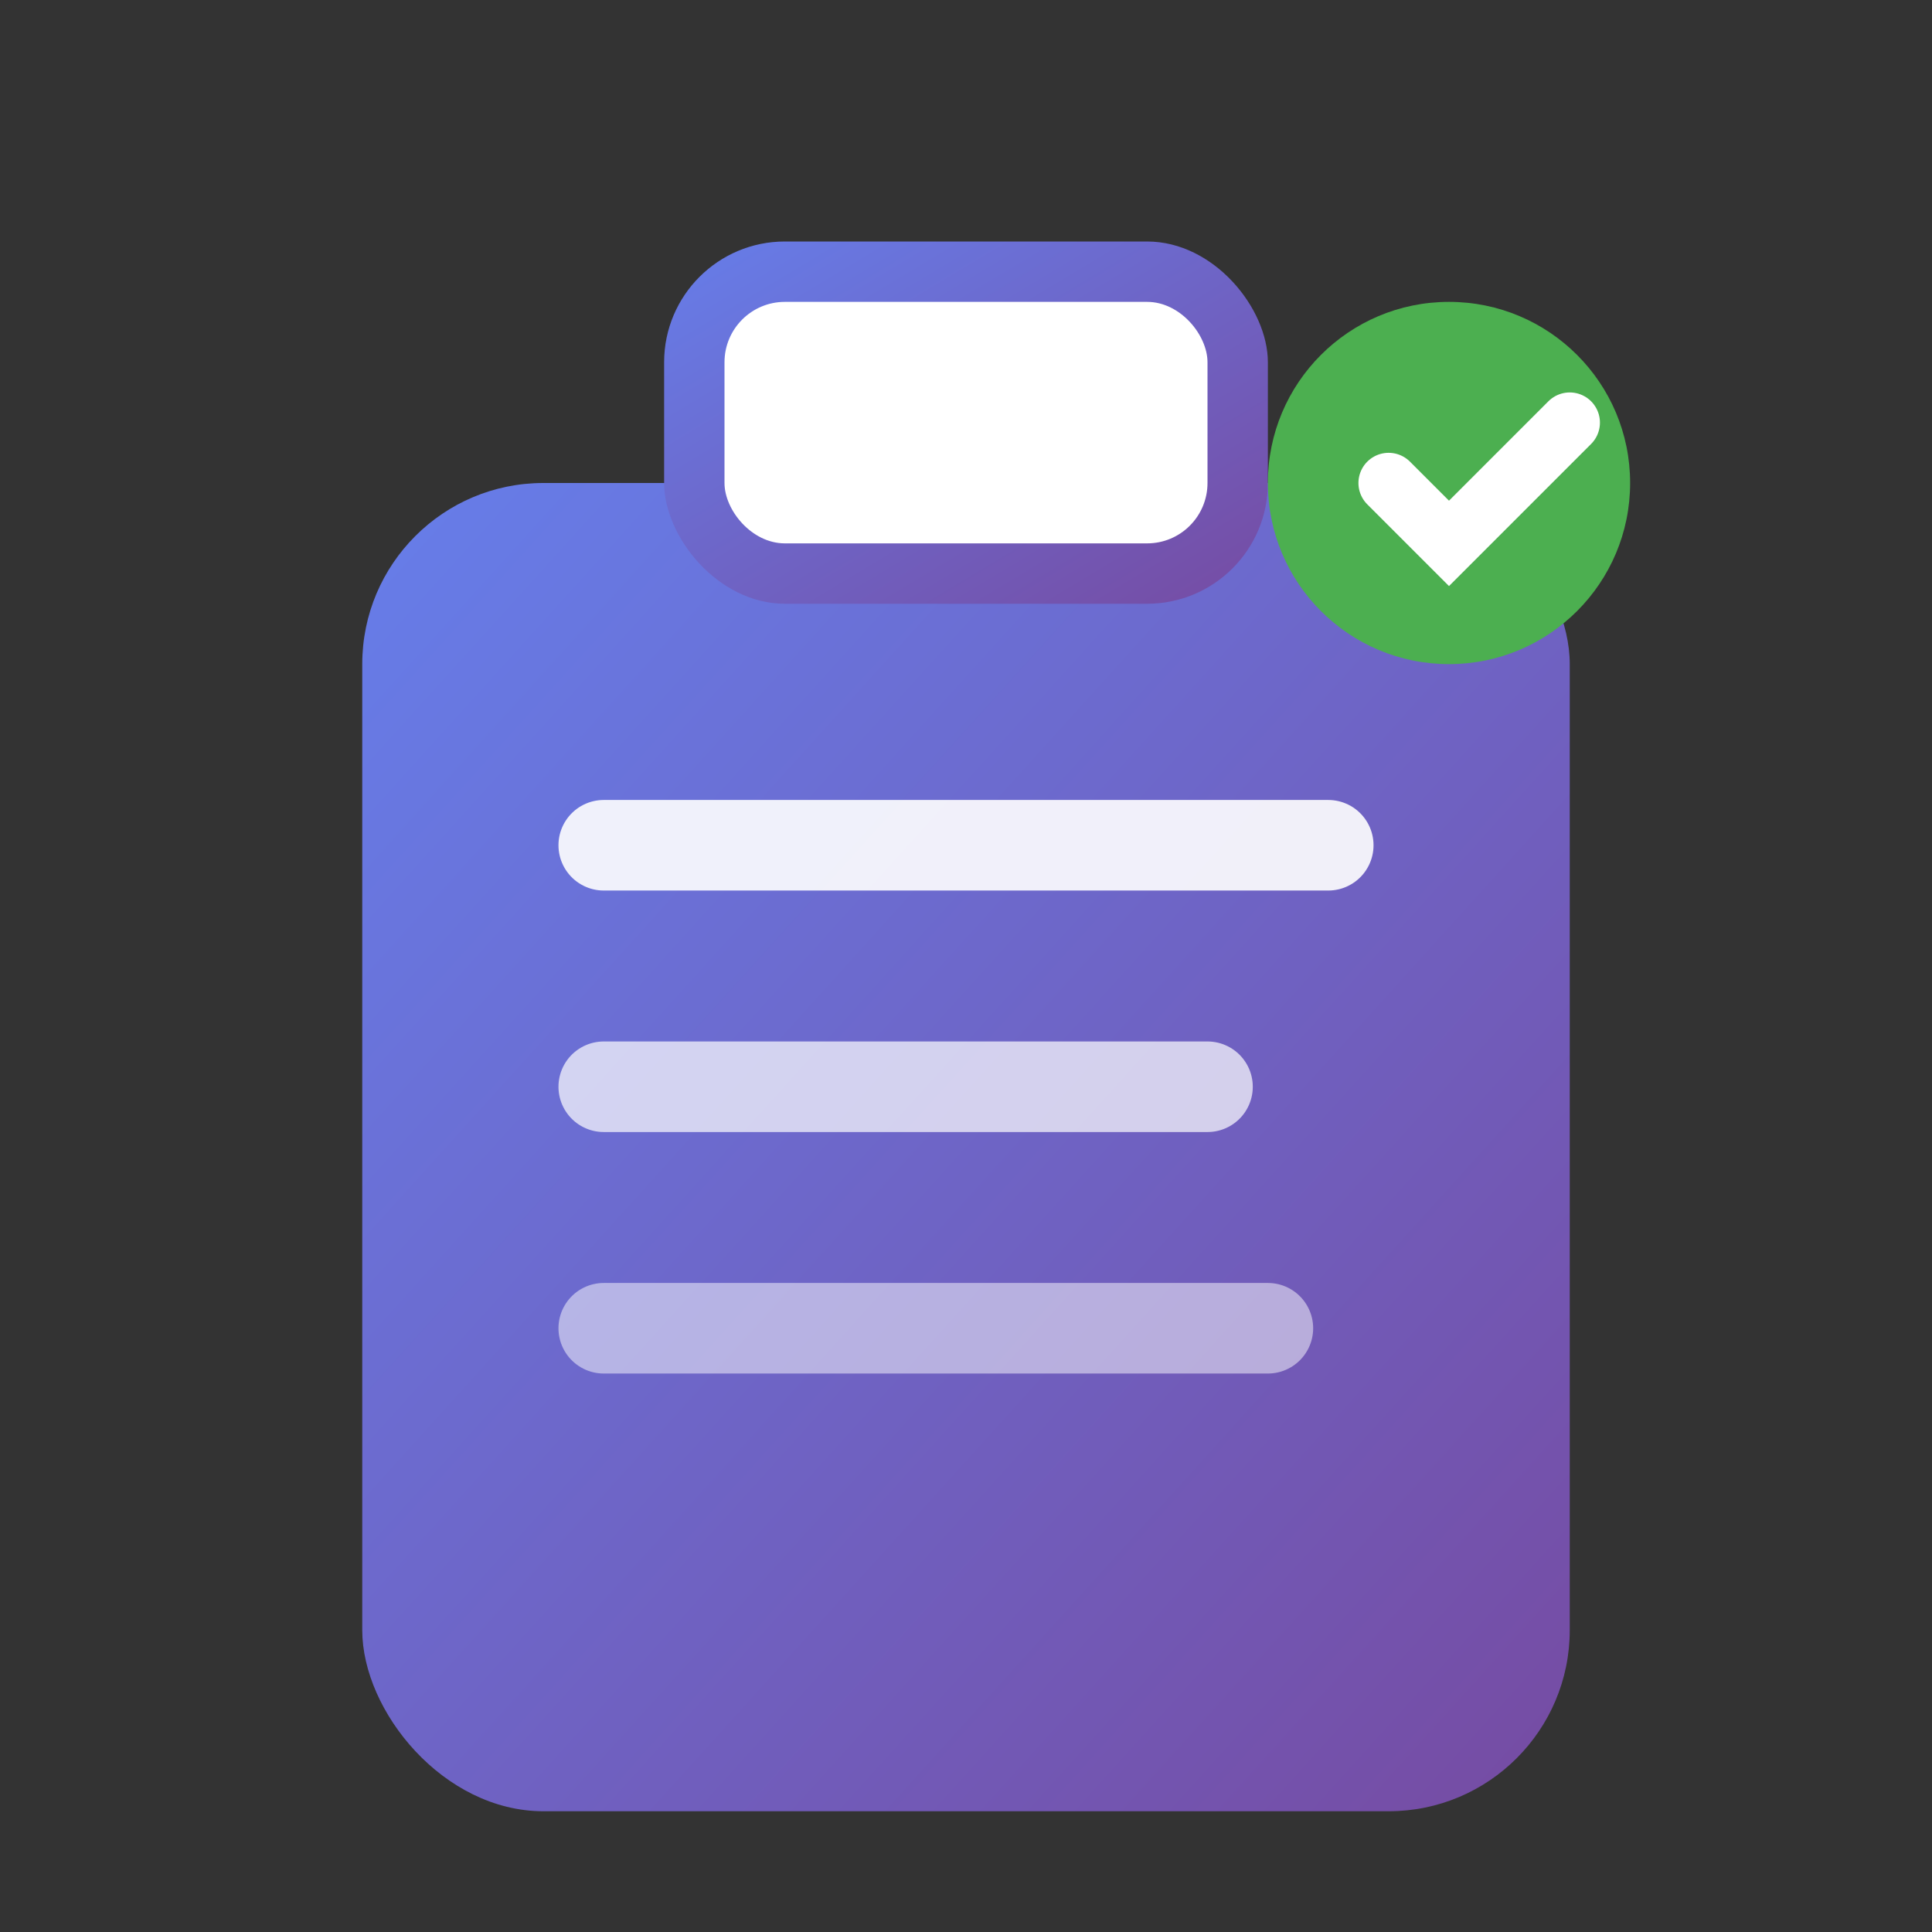 <svg width="32" height="32" viewBox="0 0 32 32" fill="none" xmlns="http://www.w3.org/2000/svg">
  <rect x="0" y="0" width="32" height="32" fill="#333333" stroke="none"/>
  <defs>
    <linearGradient id="iconGradient" x1="0%" y1="0%" x2="100%" y2="100%">
      <stop offset="0%" style="stop-color:#667eea;stop-opacity:1" />
      <stop offset="100%" style="stop-color:#764ba2;stop-opacity:1" />
    </linearGradient>
  </defs>
  
  <!-- Clipboard base -->
  <rect x="6" y="8" width="20" height="22" rx="3" fill="url(#iconGradient)"/>
  
  <!-- Clipboard clip -->
  <rect x="11" y="4" width="10" height="6" rx="2" fill="url(#iconGradient)"/>
  <rect x="12" y="5" width="8" height="4" rx="1" fill="white"/>
  
  <!-- Document lines -->
  <line x1="10" y1="14" x2="22" y2="14" stroke="white" stroke-width="1.5" stroke-linecap="round" opacity="0.9"/>
  <line x1="10" y1="18" x2="20" y2="18" stroke="white" stroke-width="1.5" stroke-linecap="round" opacity="0.7"/>
  <line x1="10" y1="22" x2="21" y2="22" stroke="white" stroke-width="1.5" stroke-linecap="round" opacity="0.5"/>
  
  <!-- Share/link indicator -->
  <circle cx="24" cy="8" r="3" fill="#4CAF50"/>
  <path d="M23 8 L24 9 L26 7" stroke="white" stroke-width="1" fill="none" stroke-linecap="round"/>
</svg>
